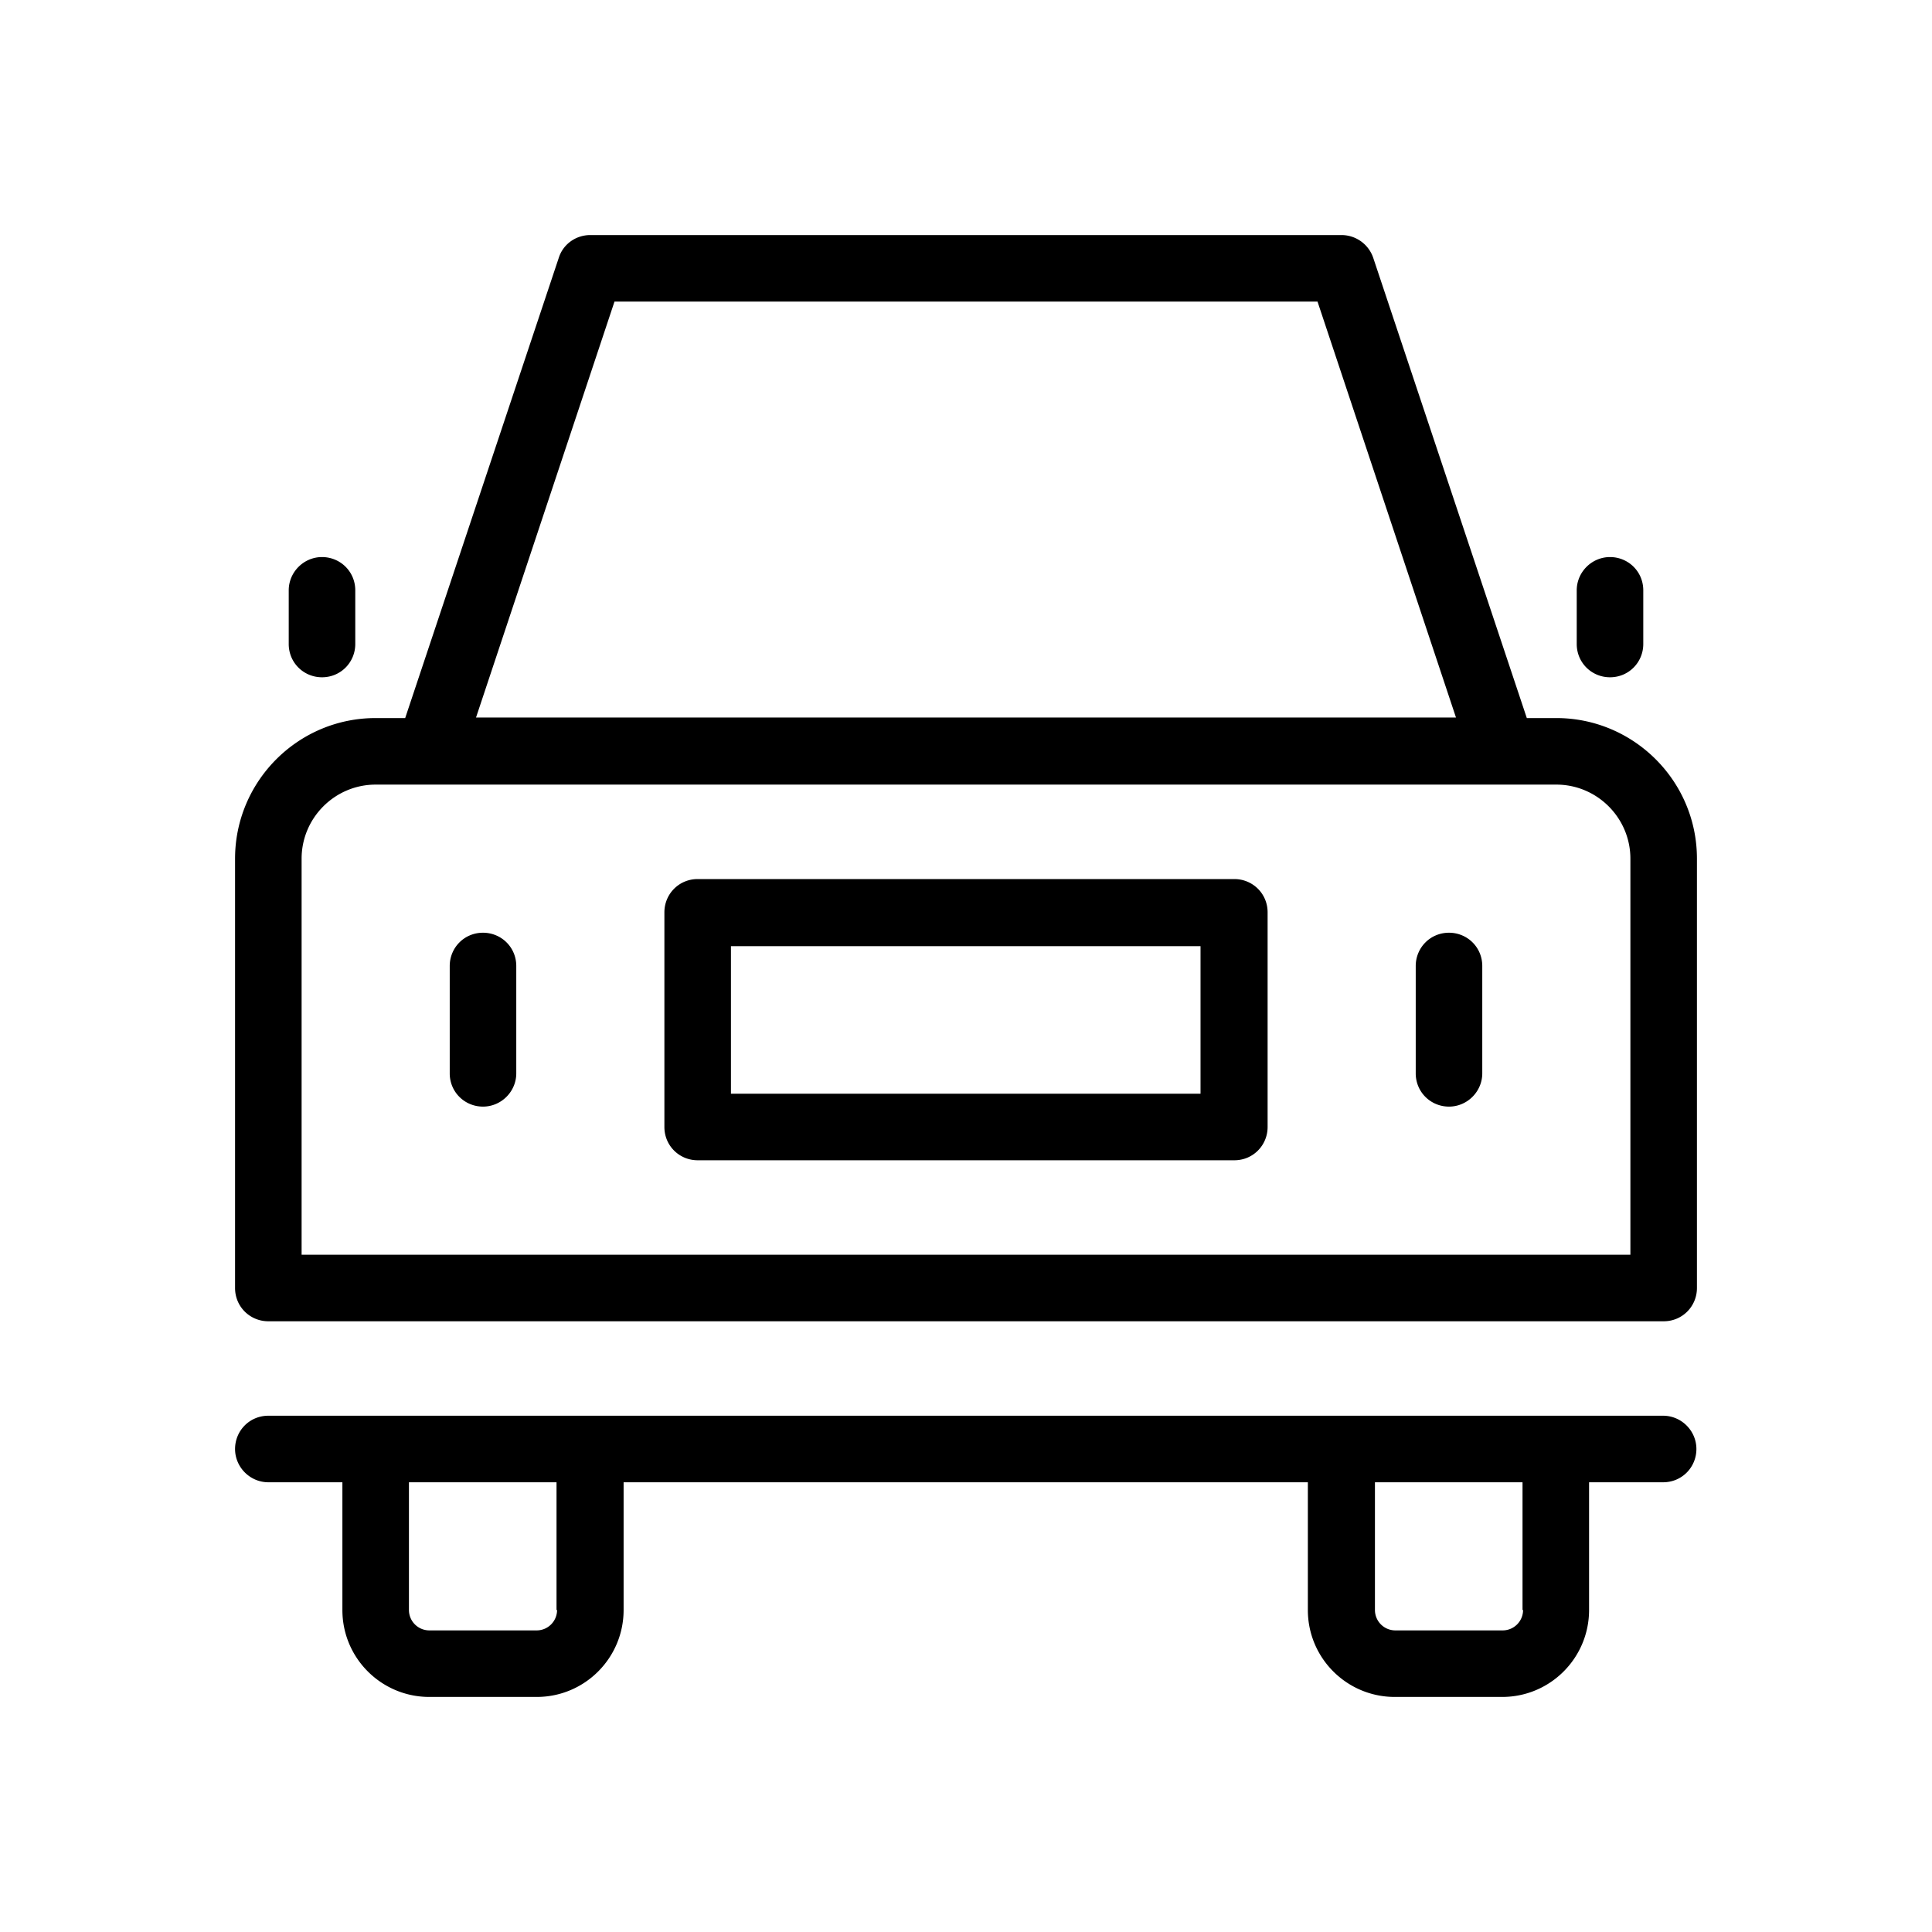 <svg id="uuid-52a00b7a-d368-4aed-af0c-614b02b536e7" xmlns="http://www.w3.org/2000/svg" viewBox="0 0 36 36">
  <defs>
    <style>
      .uuid-6969e671-0f69-4ab0-923c-4d26dcf6b0ff{stroke-width:0}
    </style>
  </defs>
  <g id="uuid-397a24a1-6e9e-4849-bb58-8c4f6c4f178a">
    <path class="uuid-6969e671-0f69-4ab0-923c-4d26dcf6b0ff" d="M29 13.38h-.55l-2.86-8.57a.625.625 0 0 0-.59-.43H11c-.27 0-.51.17-.59.43l-2.86 8.57H7c-1.45 0-2.62 1.18-2.62 2.62v8c0 .35.28.62.62.62h26c.35 0 .62-.28.62-.62v-8c0-1.45-1.18-2.62-2.62-2.62ZM11.45 5.62h13.1l2.58 7.75H8.87l2.58-7.75Zm18.93 17.76H5.62V16c0-.76.62-1.38 1.38-1.38h22c.76 0 1.38.62 1.38 1.38v7.38Z"/>
    <path class="uuid-6969e671-0f69-4ab0-923c-4d26dcf6b0ff" d="M9 17.38c-.35 0-.62.28-.62.62v2c0 .35.28.62.62.62s.62-.28.62-.62v-2c0-.35-.28-.62-.62-.62Zm18 0c-.35 0-.62.28-.62.62v2c0 .35.28.62.62.62s.62-.28.62-.62v-2c0-.35-.28-.62-.62-.62Zm-4-1H13c-.35 0-.62.28-.62.62v4c0 .35.28.62.62.62h10c.35 0 .62-.28.62-.62v-4c0-.35-.28-.62-.62-.62Zm-.62 4h-8.76v-2.75h8.75v2.75h.01ZM6 12.62c.35 0 .62-.28.62-.62v-1c0-.35-.28-.62-.62-.62s-.62.28-.62.62v1c0 .35.28.62.62.62Zm24 0c.35 0 .62-.28.62-.62v-1c0-.35-.28-.62-.62-.62s-.62.28-.62.62v1c0 .35.28.62.62.62Zm1 13.76H5c-.35 0-.62.28-.62.62s.28.62.62.62h1.38V30c0 .9.73 1.62 1.62 1.62h2c.9 0 1.62-.73 1.62-1.62v-2.38h12.75V30c0 .9.73 1.62 1.62 1.62h2c.9 0 1.62-.73 1.62-1.62v-2.38h1.38c.35 0 .62-.28.62-.62s-.28-.62-.62-.62H31ZM10.38 30c0 .21-.17.38-.38.38H8a.38.38 0 0 1-.38-.38v-2.38h2.75V30h.01Zm18 0c0 .21-.17.38-.38.38h-2a.38.38 0 0 1-.38-.38v-2.38h2.75V30h.01Z"/>
  </g>
</svg>

